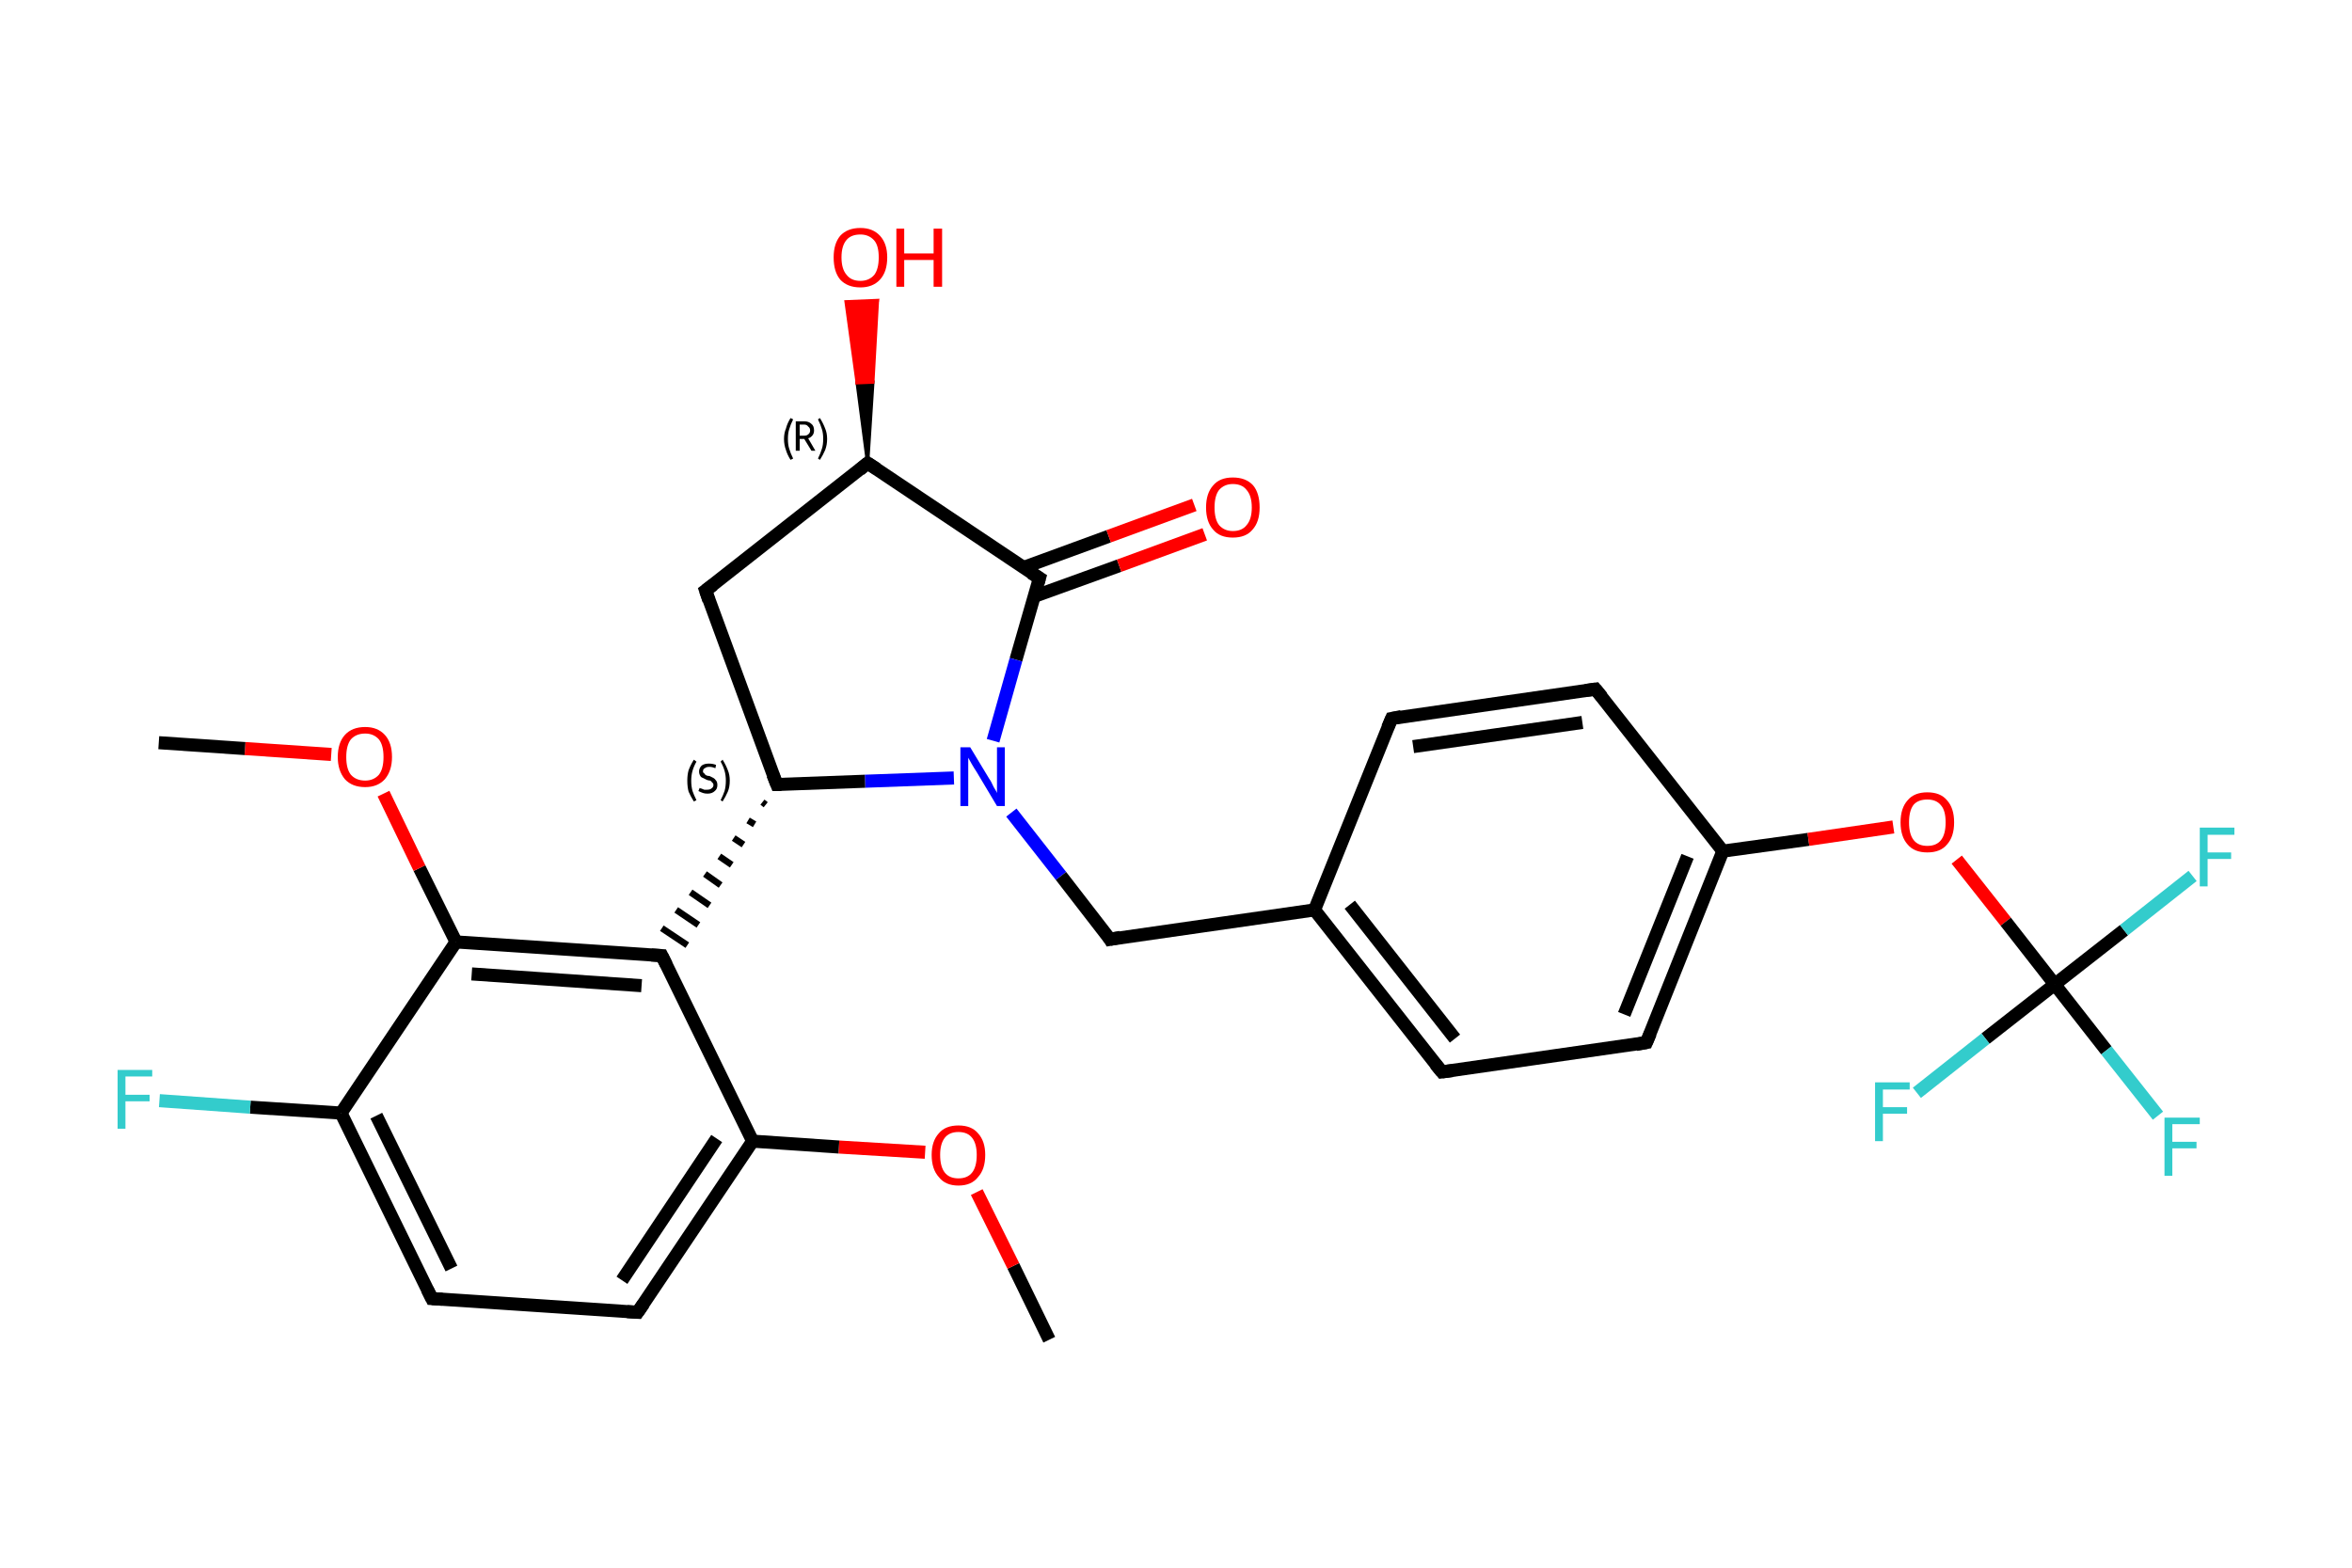 <?xml version='1.0' encoding='iso-8859-1'?>
<svg version='1.1' baseProfile='full'
              xmlns='http://www.w3.org/2000/svg'
                      xmlns:rdkit='http://www.rdkit.org/xml'
                      xmlns:xlink='http://www.w3.org/1999/xlink'
                  xml:space='preserve'
width='360px' height='240px' viewBox='0 0 360 240'>
<!-- END OF HEADER -->
<rect style='opacity:1.0;fill:#FFFFFF;stroke:none' width='360.0' height='240.0' x='0.0' y='0.0'> </rect>
<path class='bond-0 atom-0 atom-1' d='M 160.6,205.1 L 155.1,193.8' style='fill:none;fill-rule:evenodd;stroke:#000000;stroke-width:2.0px;stroke-linecap:butt;stroke-linejoin:miter;stroke-opacity:1' />
<path class='bond-0 atom-0 atom-1' d='M 155.1,193.8 L 149.5,182.5' style='fill:none;fill-rule:evenodd;stroke:#FF0000;stroke-width:2.0px;stroke-linecap:butt;stroke-linejoin:miter;stroke-opacity:1' />
<path class='bond-1 atom-1 atom-2' d='M 141.6,176.4 L 128.4,175.6' style='fill:none;fill-rule:evenodd;stroke:#FF0000;stroke-width:2.0px;stroke-linecap:butt;stroke-linejoin:miter;stroke-opacity:1' />
<path class='bond-1 atom-1 atom-2' d='M 128.4,175.6 L 115.2,174.7' style='fill:none;fill-rule:evenodd;stroke:#000000;stroke-width:2.0px;stroke-linecap:butt;stroke-linejoin:miter;stroke-opacity:1' />
<path class='bond-2 atom-2 atom-3' d='M 115.2,174.7 L 97.6,200.9' style='fill:none;fill-rule:evenodd;stroke:#000000;stroke-width:2.0px;stroke-linecap:butt;stroke-linejoin:miter;stroke-opacity:1' />
<path class='bond-2 atom-2 atom-3' d='M 109.7,174.3 L 95.2,196.0' style='fill:none;fill-rule:evenodd;stroke:#000000;stroke-width:2.0px;stroke-linecap:butt;stroke-linejoin:miter;stroke-opacity:1' />
<path class='bond-3 atom-3 atom-4' d='M 97.6,200.9 L 66.1,198.8' style='fill:none;fill-rule:evenodd;stroke:#000000;stroke-width:2.0px;stroke-linecap:butt;stroke-linejoin:miter;stroke-opacity:1' />
<path class='bond-4 atom-4 atom-5' d='M 66.1,198.8 L 52.2,170.4' style='fill:none;fill-rule:evenodd;stroke:#000000;stroke-width:2.0px;stroke-linecap:butt;stroke-linejoin:miter;stroke-opacity:1' />
<path class='bond-4 atom-4 atom-5' d='M 69.1,194.2 L 57.6,170.8' style='fill:none;fill-rule:evenodd;stroke:#000000;stroke-width:2.0px;stroke-linecap:butt;stroke-linejoin:miter;stroke-opacity:1' />
<path class='bond-5 atom-5 atom-6' d='M 52.2,170.4 L 38.3,169.5' style='fill:none;fill-rule:evenodd;stroke:#000000;stroke-width:2.0px;stroke-linecap:butt;stroke-linejoin:miter;stroke-opacity:1' />
<path class='bond-5 atom-5 atom-6' d='M 38.3,169.5 L 24.4,168.5' style='fill:none;fill-rule:evenodd;stroke:#33CCCC;stroke-width:2.0px;stroke-linecap:butt;stroke-linejoin:miter;stroke-opacity:1' />
<path class='bond-6 atom-5 atom-7' d='M 52.2,170.4 L 69.8,144.2' style='fill:none;fill-rule:evenodd;stroke:#000000;stroke-width:2.0px;stroke-linecap:butt;stroke-linejoin:miter;stroke-opacity:1' />
<path class='bond-7 atom-7 atom-8' d='M 69.8,144.2 L 64.2,132.9' style='fill:none;fill-rule:evenodd;stroke:#000000;stroke-width:2.0px;stroke-linecap:butt;stroke-linejoin:miter;stroke-opacity:1' />
<path class='bond-7 atom-7 atom-8' d='M 64.2,132.9 L 58.7,121.5' style='fill:none;fill-rule:evenodd;stroke:#FF0000;stroke-width:2.0px;stroke-linecap:butt;stroke-linejoin:miter;stroke-opacity:1' />
<path class='bond-8 atom-8 atom-9' d='M 50.7,115.5 L 37.5,114.6' style='fill:none;fill-rule:evenodd;stroke:#FF0000;stroke-width:2.0px;stroke-linecap:butt;stroke-linejoin:miter;stroke-opacity:1' />
<path class='bond-8 atom-8 atom-9' d='M 37.5,114.6 L 24.3,113.7' style='fill:none;fill-rule:evenodd;stroke:#000000;stroke-width:2.0px;stroke-linecap:butt;stroke-linejoin:miter;stroke-opacity:1' />
<path class='bond-9 atom-7 atom-10' d='M 69.8,144.2 L 101.3,146.3' style='fill:none;fill-rule:evenodd;stroke:#000000;stroke-width:2.0px;stroke-linecap:butt;stroke-linejoin:miter;stroke-opacity:1' />
<path class='bond-9 atom-7 atom-10' d='M 72.2,149.1 L 98.2,150.9' style='fill:none;fill-rule:evenodd;stroke:#000000;stroke-width:2.0px;stroke-linecap:butt;stroke-linejoin:miter;stroke-opacity:1' />
<path class='bond-10 atom-11 atom-10' d='M 116.7,122.8 L 117.2,123.2' style='fill:none;fill-rule:evenodd;stroke:#000000;stroke-width:1.0px;stroke-linecap:butt;stroke-linejoin:miter;stroke-opacity:1' />
<path class='bond-10 atom-11 atom-10' d='M 114.5,125.6 L 115.5,126.2' style='fill:none;fill-rule:evenodd;stroke:#000000;stroke-width:1.0px;stroke-linecap:butt;stroke-linejoin:miter;stroke-opacity:1' />
<path class='bond-10 atom-11 atom-10' d='M 112.3,128.3 L 113.8,129.3' style='fill:none;fill-rule:evenodd;stroke:#000000;stroke-width:1.0px;stroke-linecap:butt;stroke-linejoin:miter;stroke-opacity:1' />
<path class='bond-10 atom-11 atom-10' d='M 110.1,131.1 L 112.0,132.4' style='fill:none;fill-rule:evenodd;stroke:#000000;stroke-width:1.0px;stroke-linecap:butt;stroke-linejoin:miter;stroke-opacity:1' />
<path class='bond-10 atom-11 atom-10' d='M 107.9,133.8 L 110.3,135.5' style='fill:none;fill-rule:evenodd;stroke:#000000;stroke-width:1.0px;stroke-linecap:butt;stroke-linejoin:miter;stroke-opacity:1' />
<path class='bond-10 atom-11 atom-10' d='M 105.7,136.6 L 108.6,138.6' style='fill:none;fill-rule:evenodd;stroke:#000000;stroke-width:1.0px;stroke-linecap:butt;stroke-linejoin:miter;stroke-opacity:1' />
<path class='bond-10 atom-11 atom-10' d='M 103.5,139.3 L 106.9,141.6' style='fill:none;fill-rule:evenodd;stroke:#000000;stroke-width:1.0px;stroke-linecap:butt;stroke-linejoin:miter;stroke-opacity:1' />
<path class='bond-10 atom-11 atom-10' d='M 101.3,142.1 L 105.2,144.7' style='fill:none;fill-rule:evenodd;stroke:#000000;stroke-width:1.0px;stroke-linecap:butt;stroke-linejoin:miter;stroke-opacity:1' />
<path class='bond-11 atom-11 atom-12' d='M 118.9,120.1 L 108.0,90.4' style='fill:none;fill-rule:evenodd;stroke:#000000;stroke-width:2.0px;stroke-linecap:butt;stroke-linejoin:miter;stroke-opacity:1' />
<path class='bond-12 atom-12 atom-13' d='M 108.0,90.4 L 132.8,70.9' style='fill:none;fill-rule:evenodd;stroke:#000000;stroke-width:2.0px;stroke-linecap:butt;stroke-linejoin:miter;stroke-opacity:1' />
<path class='bond-13 atom-13 atom-14' d='M 132.8,70.9 L 131.2,58.6 L 133.6,58.5 Z' style='fill:#000000;fill-rule:evenodd;fill-opacity:1;stroke:#000000;stroke-width:0.5px;stroke-linecap:butt;stroke-linejoin:miter;stroke-opacity:1;' />
<path class='bond-13 atom-13 atom-14' d='M 131.2,58.6 L 134.3,46.0 L 129.5,46.2 Z' style='fill:#FF0000;fill-rule:evenodd;fill-opacity:1;stroke:#FF0000;stroke-width:0.5px;stroke-linecap:butt;stroke-linejoin:miter;stroke-opacity:1;' />
<path class='bond-13 atom-13 atom-14' d='M 131.2,58.6 L 133.6,58.5 L 134.3,46.0 Z' style='fill:#FF0000;fill-rule:evenodd;fill-opacity:1;stroke:#FF0000;stroke-width:0.5px;stroke-linecap:butt;stroke-linejoin:miter;stroke-opacity:1;' />
<path class='bond-14 atom-13 atom-15' d='M 132.8,70.9 L 159.1,88.5' style='fill:none;fill-rule:evenodd;stroke:#000000;stroke-width:2.0px;stroke-linecap:butt;stroke-linejoin:miter;stroke-opacity:1' />
<path class='bond-15 atom-15 atom-16' d='M 158.3,91.3 L 171.3,86.6' style='fill:none;fill-rule:evenodd;stroke:#000000;stroke-width:2.0px;stroke-linecap:butt;stroke-linejoin:miter;stroke-opacity:1' />
<path class='bond-15 atom-15 atom-16' d='M 171.3,86.6 L 184.4,81.8' style='fill:none;fill-rule:evenodd;stroke:#FF0000;stroke-width:2.0px;stroke-linecap:butt;stroke-linejoin:miter;stroke-opacity:1' />
<path class='bond-15 atom-15 atom-16' d='M 156.6,86.9 L 169.7,82.1' style='fill:none;fill-rule:evenodd;stroke:#000000;stroke-width:2.0px;stroke-linecap:butt;stroke-linejoin:miter;stroke-opacity:1' />
<path class='bond-15 atom-15 atom-16' d='M 169.7,82.1 L 182.8,77.3' style='fill:none;fill-rule:evenodd;stroke:#FF0000;stroke-width:2.0px;stroke-linecap:butt;stroke-linejoin:miter;stroke-opacity:1' />
<path class='bond-16 atom-15 atom-17' d='M 159.1,88.5 L 155.5,101.0' style='fill:none;fill-rule:evenodd;stroke:#000000;stroke-width:2.0px;stroke-linecap:butt;stroke-linejoin:miter;stroke-opacity:1' />
<path class='bond-16 atom-15 atom-17' d='M 155.5,101.0 L 152.0,113.4' style='fill:none;fill-rule:evenodd;stroke:#0000FF;stroke-width:2.0px;stroke-linecap:butt;stroke-linejoin:miter;stroke-opacity:1' />
<path class='bond-17 atom-17 atom-18' d='M 154.8,124.4 L 162.4,134.1' style='fill:none;fill-rule:evenodd;stroke:#0000FF;stroke-width:2.0px;stroke-linecap:butt;stroke-linejoin:miter;stroke-opacity:1' />
<path class='bond-17 atom-17 atom-18' d='M 162.4,134.1 L 169.9,143.8' style='fill:none;fill-rule:evenodd;stroke:#000000;stroke-width:2.0px;stroke-linecap:butt;stroke-linejoin:miter;stroke-opacity:1' />
<path class='bond-18 atom-18 atom-19' d='M 169.9,143.8 L 201.2,139.3' style='fill:none;fill-rule:evenodd;stroke:#000000;stroke-width:2.0px;stroke-linecap:butt;stroke-linejoin:miter;stroke-opacity:1' />
<path class='bond-19 atom-19 atom-20' d='M 201.2,139.3 L 220.7,164.1' style='fill:none;fill-rule:evenodd;stroke:#000000;stroke-width:2.0px;stroke-linecap:butt;stroke-linejoin:miter;stroke-opacity:1' />
<path class='bond-19 atom-19 atom-20' d='M 206.6,138.5 L 222.7,159.0' style='fill:none;fill-rule:evenodd;stroke:#000000;stroke-width:2.0px;stroke-linecap:butt;stroke-linejoin:miter;stroke-opacity:1' />
<path class='bond-20 atom-20 atom-21' d='M 220.7,164.1 L 252.0,159.6' style='fill:none;fill-rule:evenodd;stroke:#000000;stroke-width:2.0px;stroke-linecap:butt;stroke-linejoin:miter;stroke-opacity:1' />
<path class='bond-21 atom-21 atom-22' d='M 252.0,159.6 L 263.7,130.3' style='fill:none;fill-rule:evenodd;stroke:#000000;stroke-width:2.0px;stroke-linecap:butt;stroke-linejoin:miter;stroke-opacity:1' />
<path class='bond-21 atom-21 atom-22' d='M 248.6,155.3 L 258.3,131.1' style='fill:none;fill-rule:evenodd;stroke:#000000;stroke-width:2.0px;stroke-linecap:butt;stroke-linejoin:miter;stroke-opacity:1' />
<path class='bond-22 atom-22 atom-23' d='M 263.7,130.3 L 276.8,128.5' style='fill:none;fill-rule:evenodd;stroke:#000000;stroke-width:2.0px;stroke-linecap:butt;stroke-linejoin:miter;stroke-opacity:1' />
<path class='bond-22 atom-22 atom-23' d='M 276.8,128.5 L 289.8,126.6' style='fill:none;fill-rule:evenodd;stroke:#FF0000;stroke-width:2.0px;stroke-linecap:butt;stroke-linejoin:miter;stroke-opacity:1' />
<path class='bond-23 atom-23 atom-24' d='M 299.5,131.6 L 307.0,141.1' style='fill:none;fill-rule:evenodd;stroke:#FF0000;stroke-width:2.0px;stroke-linecap:butt;stroke-linejoin:miter;stroke-opacity:1' />
<path class='bond-23 atom-23 atom-24' d='M 307.0,141.1 L 314.5,150.7' style='fill:none;fill-rule:evenodd;stroke:#000000;stroke-width:2.0px;stroke-linecap:butt;stroke-linejoin:miter;stroke-opacity:1' />
<path class='bond-24 atom-24 atom-25' d='M 314.5,150.7 L 322.4,160.8' style='fill:none;fill-rule:evenodd;stroke:#000000;stroke-width:2.0px;stroke-linecap:butt;stroke-linejoin:miter;stroke-opacity:1' />
<path class='bond-24 atom-24 atom-25' d='M 322.4,160.8 L 330.3,170.8' style='fill:none;fill-rule:evenodd;stroke:#33CCCC;stroke-width:2.0px;stroke-linecap:butt;stroke-linejoin:miter;stroke-opacity:1' />
<path class='bond-25 atom-24 atom-26' d='M 314.5,150.7 L 325.1,142.4' style='fill:none;fill-rule:evenodd;stroke:#000000;stroke-width:2.0px;stroke-linecap:butt;stroke-linejoin:miter;stroke-opacity:1' />
<path class='bond-25 atom-24 atom-26' d='M 325.1,142.4 L 335.6,134.1' style='fill:none;fill-rule:evenodd;stroke:#33CCCC;stroke-width:2.0px;stroke-linecap:butt;stroke-linejoin:miter;stroke-opacity:1' />
<path class='bond-26 atom-24 atom-27' d='M 314.5,150.7 L 303.9,159.0' style='fill:none;fill-rule:evenodd;stroke:#000000;stroke-width:2.0px;stroke-linecap:butt;stroke-linejoin:miter;stroke-opacity:1' />
<path class='bond-26 atom-24 atom-27' d='M 303.9,159.0 L 293.4,167.3' style='fill:none;fill-rule:evenodd;stroke:#33CCCC;stroke-width:2.0px;stroke-linecap:butt;stroke-linejoin:miter;stroke-opacity:1' />
<path class='bond-27 atom-22 atom-28' d='M 263.7,130.3 L 244.2,105.5' style='fill:none;fill-rule:evenodd;stroke:#000000;stroke-width:2.0px;stroke-linecap:butt;stroke-linejoin:miter;stroke-opacity:1' />
<path class='bond-28 atom-28 atom-29' d='M 244.2,105.5 L 213.0,110.0' style='fill:none;fill-rule:evenodd;stroke:#000000;stroke-width:2.0px;stroke-linecap:butt;stroke-linejoin:miter;stroke-opacity:1' />
<path class='bond-28 atom-28 atom-29' d='M 242.2,110.6 L 216.3,114.3' style='fill:none;fill-rule:evenodd;stroke:#000000;stroke-width:2.0px;stroke-linecap:butt;stroke-linejoin:miter;stroke-opacity:1' />
<path class='bond-29 atom-10 atom-2' d='M 101.3,146.3 L 115.2,174.7' style='fill:none;fill-rule:evenodd;stroke:#000000;stroke-width:2.0px;stroke-linecap:butt;stroke-linejoin:miter;stroke-opacity:1' />
<path class='bond-30 atom-17 atom-11' d='M 146.0,119.1 L 132.4,119.6' style='fill:none;fill-rule:evenodd;stroke:#0000FF;stroke-width:2.0px;stroke-linecap:butt;stroke-linejoin:miter;stroke-opacity:1' />
<path class='bond-30 atom-17 atom-11' d='M 132.4,119.6 L 118.9,120.1' style='fill:none;fill-rule:evenodd;stroke:#000000;stroke-width:2.0px;stroke-linecap:butt;stroke-linejoin:miter;stroke-opacity:1' />
<path class='bond-31 atom-29 atom-19' d='M 213.0,110.0 L 201.2,139.3' style='fill:none;fill-rule:evenodd;stroke:#000000;stroke-width:2.0px;stroke-linecap:butt;stroke-linejoin:miter;stroke-opacity:1' />
<path d='M 98.5,199.6 L 97.6,200.9 L 96.0,200.8' style='fill:none;stroke:#000000;stroke-width:2.0px;stroke-linecap:butt;stroke-linejoin:miter;stroke-opacity:1;' />
<path d='M 67.7,198.9 L 66.1,198.8 L 65.4,197.4' style='fill:none;stroke:#000000;stroke-width:2.0px;stroke-linecap:butt;stroke-linejoin:miter;stroke-opacity:1;' />
<path d='M 99.7,146.2 L 101.3,146.3 L 102.0,147.7' style='fill:none;stroke:#000000;stroke-width:2.0px;stroke-linecap:butt;stroke-linejoin:miter;stroke-opacity:1;' />
<path d='M 118.3,118.6 L 118.9,120.1 L 119.6,120.1' style='fill:none;stroke:#000000;stroke-width:2.0px;stroke-linecap:butt;stroke-linejoin:miter;stroke-opacity:1;' />
<path d='M 108.5,91.9 L 108.0,90.4 L 109.2,89.5' style='fill:none;stroke:#000000;stroke-width:2.0px;stroke-linecap:butt;stroke-linejoin:miter;stroke-opacity:1;' />
<path d='M 131.6,71.9 L 132.8,70.9 L 134.2,71.8' style='fill:none;stroke:#000000;stroke-width:2.0px;stroke-linecap:butt;stroke-linejoin:miter;stroke-opacity:1;' />
<path d='M 157.8,87.7 L 159.1,88.5 L 158.9,89.2' style='fill:none;stroke:#000000;stroke-width:2.0px;stroke-linecap:butt;stroke-linejoin:miter;stroke-opacity:1;' />
<path d='M 169.6,143.3 L 169.9,143.8 L 171.5,143.5' style='fill:none;stroke:#000000;stroke-width:2.0px;stroke-linecap:butt;stroke-linejoin:miter;stroke-opacity:1;' />
<path d='M 219.7,162.9 L 220.7,164.1 L 222.3,163.9' style='fill:none;stroke:#000000;stroke-width:2.0px;stroke-linecap:butt;stroke-linejoin:miter;stroke-opacity:1;' />
<path d='M 250.4,159.9 L 252.0,159.6 L 252.6,158.2' style='fill:none;stroke:#000000;stroke-width:2.0px;stroke-linecap:butt;stroke-linejoin:miter;stroke-opacity:1;' />
<path d='M 245.2,106.7 L 244.2,105.5 L 242.7,105.7' style='fill:none;stroke:#000000;stroke-width:2.0px;stroke-linecap:butt;stroke-linejoin:miter;stroke-opacity:1;' />
<path d='M 214.5,109.7 L 213.0,110.0 L 212.4,111.4' style='fill:none;stroke:#000000;stroke-width:2.0px;stroke-linecap:butt;stroke-linejoin:miter;stroke-opacity:1;' />
<path class='atom-1' d='M 142.6 176.8
Q 142.6 174.7, 143.7 173.5
Q 144.7 172.3, 146.7 172.3
Q 148.7 172.3, 149.7 173.5
Q 150.8 174.7, 150.8 176.8
Q 150.8 179.0, 149.7 180.2
Q 148.7 181.5, 146.7 181.5
Q 144.7 181.5, 143.7 180.2
Q 142.6 179.0, 142.6 176.8
M 146.7 180.4
Q 148.1 180.4, 148.8 179.5
Q 149.5 178.6, 149.5 176.8
Q 149.5 175.1, 148.8 174.2
Q 148.1 173.3, 146.7 173.3
Q 145.3 173.3, 144.6 174.2
Q 143.9 175.1, 143.9 176.8
Q 143.9 178.6, 144.6 179.5
Q 145.3 180.4, 146.7 180.4
' fill='#FF0000'/>
<path class='atom-6' d='M 18.0 163.8
L 23.3 163.8
L 23.3 164.8
L 19.2 164.8
L 19.2 167.6
L 22.9 167.6
L 22.9 168.6
L 19.2 168.6
L 19.2 172.8
L 18.0 172.8
L 18.0 163.8
' fill='#33CCCC'/>
<path class='atom-8' d='M 51.7 115.9
Q 51.7 113.7, 52.8 112.5
Q 53.9 111.3, 55.9 111.3
Q 57.8 111.3, 58.9 112.5
Q 60.0 113.7, 60.0 115.9
Q 60.0 118.0, 58.9 119.3
Q 57.8 120.5, 55.9 120.5
Q 53.9 120.5, 52.8 119.3
Q 51.7 118.0, 51.7 115.9
M 55.9 119.5
Q 57.2 119.5, 58.0 118.6
Q 58.7 117.7, 58.7 115.9
Q 58.7 114.1, 58.0 113.2
Q 57.2 112.3, 55.9 112.3
Q 54.5 112.3, 53.7 113.2
Q 53.0 114.1, 53.0 115.9
Q 53.0 117.7, 53.7 118.6
Q 54.5 119.5, 55.9 119.5
' fill='#FF0000'/>
<path class='atom-14' d='M 127.6 39.4
Q 127.6 37.3, 128.6 36.1
Q 129.7 34.9, 131.7 34.9
Q 133.6 34.9, 134.7 36.1
Q 135.8 37.3, 135.8 39.4
Q 135.8 41.6, 134.7 42.8
Q 133.6 44.0, 131.7 44.0
Q 129.7 44.0, 128.6 42.8
Q 127.6 41.6, 127.6 39.4
M 131.7 43.0
Q 133.0 43.0, 133.8 42.1
Q 134.5 41.2, 134.5 39.4
Q 134.5 37.6, 133.8 36.8
Q 133.0 35.9, 131.7 35.9
Q 130.3 35.9, 129.6 36.7
Q 128.8 37.6, 128.8 39.4
Q 128.8 41.2, 129.6 42.1
Q 130.3 43.0, 131.7 43.0
' fill='#FF0000'/>
<path class='atom-14' d='M 137.2 35.0
L 138.4 35.0
L 138.4 38.8
L 142.9 38.8
L 142.9 35.0
L 144.2 35.0
L 144.2 43.9
L 142.9 43.9
L 142.9 39.8
L 138.4 39.8
L 138.4 43.9
L 137.2 43.9
L 137.2 35.0
' fill='#FF0000'/>
<path class='atom-16' d='M 184.6 77.7
Q 184.6 75.5, 185.7 74.3
Q 186.7 73.1, 188.7 73.1
Q 190.7 73.1, 191.8 74.3
Q 192.8 75.5, 192.8 77.7
Q 192.8 79.9, 191.7 81.1
Q 190.7 82.3, 188.7 82.3
Q 186.7 82.3, 185.7 81.1
Q 184.6 79.9, 184.6 77.7
M 188.7 81.3
Q 190.1 81.3, 190.8 80.4
Q 191.6 79.5, 191.6 77.7
Q 191.6 75.9, 190.8 75.0
Q 190.1 74.1, 188.7 74.1
Q 187.4 74.1, 186.6 75.0
Q 185.9 75.9, 185.9 77.7
Q 185.9 79.5, 186.6 80.4
Q 187.4 81.3, 188.7 81.3
' fill='#FF0000'/>
<path class='atom-17' d='M 148.5 114.4
L 151.4 119.2
Q 151.7 119.6, 152.1 120.5
Q 152.6 121.3, 152.6 121.4
L 152.6 114.4
L 153.8 114.4
L 153.8 123.4
L 152.6 123.4
L 149.5 118.2
Q 149.1 117.6, 148.7 116.9
Q 148.3 116.2, 148.2 116.0
L 148.2 123.4
L 147.0 123.4
L 147.0 114.4
L 148.5 114.4
' fill='#0000FF'/>
<path class='atom-23' d='M 290.9 125.9
Q 290.9 123.7, 292.0 122.5
Q 293.0 121.3, 295.0 121.3
Q 297.0 121.3, 298.0 122.5
Q 299.1 123.7, 299.1 125.9
Q 299.1 128.1, 298.0 129.3
Q 297.0 130.5, 295.0 130.5
Q 293.0 130.5, 292.0 129.3
Q 290.9 128.1, 290.9 125.9
M 295.0 129.5
Q 296.4 129.5, 297.1 128.6
Q 297.8 127.7, 297.8 125.9
Q 297.8 124.1, 297.1 123.3
Q 296.4 122.4, 295.0 122.4
Q 293.6 122.4, 292.9 123.2
Q 292.2 124.1, 292.2 125.9
Q 292.2 127.7, 292.9 128.6
Q 293.6 129.5, 295.0 129.5
' fill='#FF0000'/>
<path class='atom-25' d='M 331.3 171.1
L 336.7 171.1
L 336.7 172.1
L 332.5 172.1
L 332.5 174.8
L 336.2 174.8
L 336.2 175.8
L 332.5 175.8
L 332.5 180.0
L 331.3 180.0
L 331.3 171.1
' fill='#33CCCC'/>
<path class='atom-26' d='M 336.7 126.7
L 342.0 126.7
L 342.0 127.8
L 337.9 127.8
L 337.9 130.5
L 341.5 130.5
L 341.5 131.5
L 337.9 131.5
L 337.9 135.7
L 336.7 135.7
L 336.7 126.7
' fill='#33CCCC'/>
<path class='atom-27' d='M 287.0 165.7
L 292.3 165.7
L 292.3 166.8
L 288.2 166.8
L 288.2 169.5
L 291.9 169.5
L 291.9 170.5
L 288.2 170.5
L 288.2 174.7
L 287.0 174.7
L 287.0 165.7
' fill='#33CCCC'/>
<path class='note' d='M 105.2 119.5
Q 105.2 118.6, 105.4 117.9
Q 105.7 117.1, 106.2 116.3
L 106.6 116.6
Q 106.2 117.3, 106.0 118.0
Q 105.8 118.7, 105.8 119.5
Q 105.8 120.4, 106.0 121.1
Q 106.2 121.7, 106.6 122.5
L 106.2 122.7
Q 105.7 121.9, 105.4 121.2
Q 105.2 120.5, 105.2 119.5
' fill='#000000'/>
<path class='note' d='M 107.1 120.6
Q 107.1 120.7, 107.3 120.7
Q 107.6 120.8, 107.8 120.9
Q 108.0 120.9, 108.2 120.9
Q 108.7 120.9, 108.9 120.7
Q 109.2 120.5, 109.2 120.2
Q 109.2 119.9, 109.0 119.8
Q 108.9 119.6, 108.7 119.5
Q 108.5 119.5, 108.2 119.4
Q 107.8 119.2, 107.6 119.1
Q 107.3 119.0, 107.2 118.8
Q 107.0 118.5, 107.0 118.1
Q 107.0 117.6, 107.4 117.2
Q 107.8 116.9, 108.5 116.9
Q 109.1 116.9, 109.6 117.1
L 109.5 117.6
Q 109.0 117.4, 108.6 117.4
Q 108.1 117.4, 107.9 117.6
Q 107.6 117.7, 107.6 118.1
Q 107.6 118.3, 107.8 118.4
Q 107.9 118.6, 108.1 118.7
Q 108.3 118.8, 108.6 118.8
Q 109.0 119.0, 109.2 119.1
Q 109.4 119.2, 109.6 119.5
Q 109.8 119.7, 109.8 120.2
Q 109.8 120.8, 109.4 121.1
Q 109.0 121.5, 108.3 121.5
Q 107.9 121.5, 107.6 121.4
Q 107.3 121.3, 106.9 121.1
L 107.1 120.6
' fill='#000000'/>
<path class='note' d='M 111.7 119.5
Q 111.7 120.5, 111.4 121.2
Q 111.1 121.9, 110.6 122.7
L 110.3 122.5
Q 110.7 121.7, 110.9 121.1
Q 111.1 120.4, 111.1 119.5
Q 111.1 118.7, 110.9 118.0
Q 110.7 117.3, 110.3 116.6
L 110.6 116.3
Q 111.1 117.1, 111.4 117.9
Q 111.7 118.6, 111.7 119.5
' fill='#000000'/>
<path class='note' d='M 120.0 67.2
Q 120.0 66.3, 120.3 65.6
Q 120.5 64.8, 121.0 64.0
L 121.4 64.2
Q 121.0 65.0, 120.8 65.7
Q 120.6 66.3, 120.6 67.2
Q 120.6 68.1, 120.8 68.7
Q 121.0 69.4, 121.4 70.2
L 121.0 70.4
Q 120.5 69.6, 120.3 68.9
Q 120.0 68.1, 120.0 67.2
' fill='#000000'/>
<path class='note' d='M 124.2 69.0
L 123.1 67.2
L 123.1 67.2
L 122.4 67.2
L 122.4 69.0
L 121.8 69.0
L 121.8 64.5
L 123.1 64.5
Q 123.8 64.5, 124.2 64.9
Q 124.6 65.2, 124.6 65.9
Q 124.6 66.3, 124.4 66.6
Q 124.1 67.0, 123.7 67.1
L 124.8 69.0
L 124.2 69.0
M 122.4 66.7
L 123.1 66.7
Q 123.5 66.7, 123.7 66.5
Q 124.0 66.3, 124.0 65.9
Q 124.0 65.5, 123.7 65.3
Q 123.5 65.0, 123.1 65.0
L 122.4 65.0
L 122.4 66.7
' fill='#000000'/>
<path class='note' d='M 126.6 67.2
Q 126.6 68.1, 126.3 68.9
Q 126.0 69.6, 125.5 70.4
L 125.2 70.2
Q 125.6 69.4, 125.8 68.7
Q 126.0 68.1, 126.0 67.2
Q 126.0 66.3, 125.8 65.7
Q 125.6 65.0, 125.2 64.2
L 125.5 64.0
Q 126.0 64.8, 126.3 65.6
Q 126.6 66.3, 126.6 67.2
' fill='#000000'/>
</svg>
